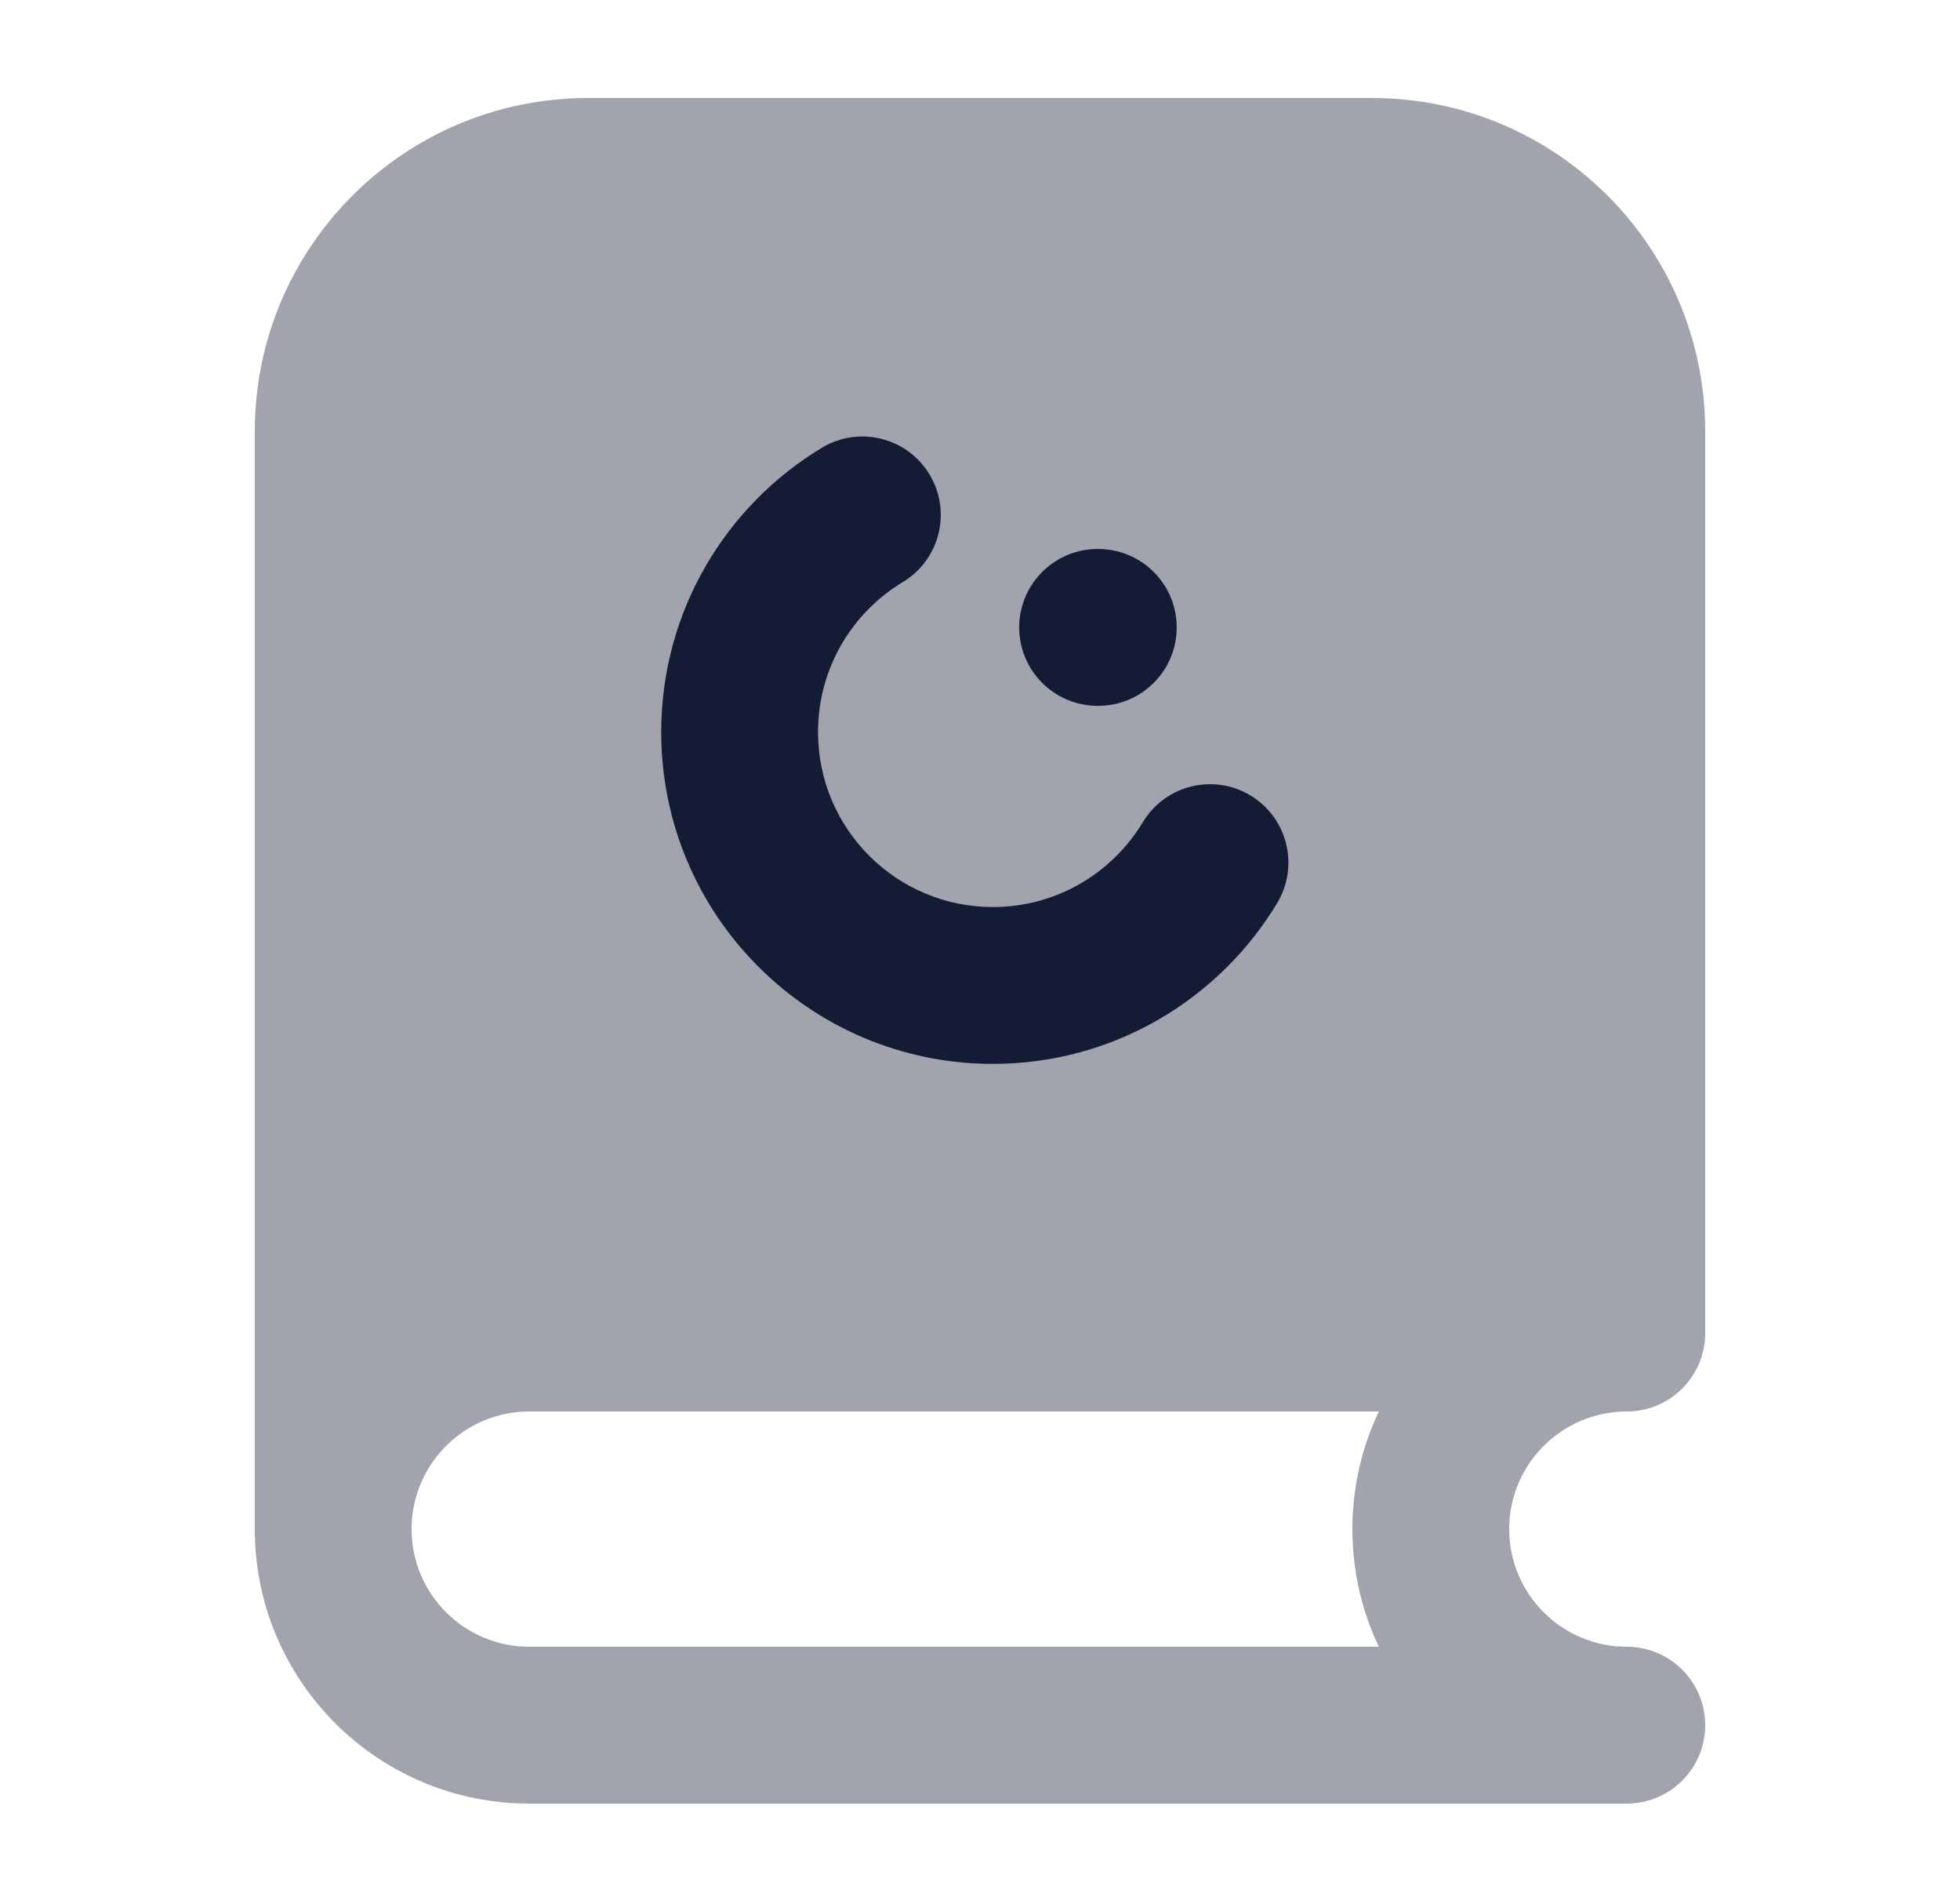 <svg width="25" height="24" viewBox="0 0 25 24" fill="none" xmlns="http://www.w3.org/2000/svg">
<path opacity="0.4" fill-rule="evenodd" clip-rule="evenodd" d="M6.75 23C4.817 23 3.25 21.433 3.25 19.5L3.25 5.5C3.25 3.153 5.153 1.25 7.5 1.25H17.5C19.847 1.25 21.75 3.153 21.75 5.5L21.75 17C21.75 17.552 21.302 18 20.75 18C19.922 18 19.25 18.672 19.25 19.5C19.25 20.328 19.922 21 20.75 21C21.302 21 21.75 21.448 21.75 22C21.75 22.552 21.302 23 20.75 23L6.75 23ZM17.25 19.5C17.25 18.963 17.371 18.455 17.587 18H6.75C5.922 18 5.25 18.672 5.25 19.5C5.25 20.328 5.922 21 6.75 21H17.587C17.371 20.545 17.25 20.037 17.25 19.5Z" fill="#141B34"/>
<path fill-rule="evenodd" clip-rule="evenodd" d="M11.856 6.05C12.141 6.524 11.989 7.138 11.515 7.423C10.865 7.815 10.434 8.525 10.434 9.336C10.434 10.568 11.432 11.567 12.664 11.567C13.475 11.567 14.185 11.135 14.577 10.485C14.862 10.012 15.477 9.859 15.95 10.144C16.423 10.429 16.575 11.044 16.29 11.517C15.551 12.743 14.204 13.567 12.664 13.567C10.328 13.567 8.434 11.672 8.434 9.336C8.434 7.796 9.257 6.449 10.483 5.71C10.956 5.425 11.571 5.577 11.856 6.05Z" fill="#141B34"/>
<path fill-rule="evenodd" clip-rule="evenodd" d="M13 8.001C13 7.449 13.448 7.001 14 7.001H14.009C14.561 7.001 15.009 7.449 15.009 8.001C15.009 8.553 14.561 9.001 14.009 9.001H14C13.448 9.001 13 8.553 13 8.001Z" fill="#141B34"/>
</svg>
